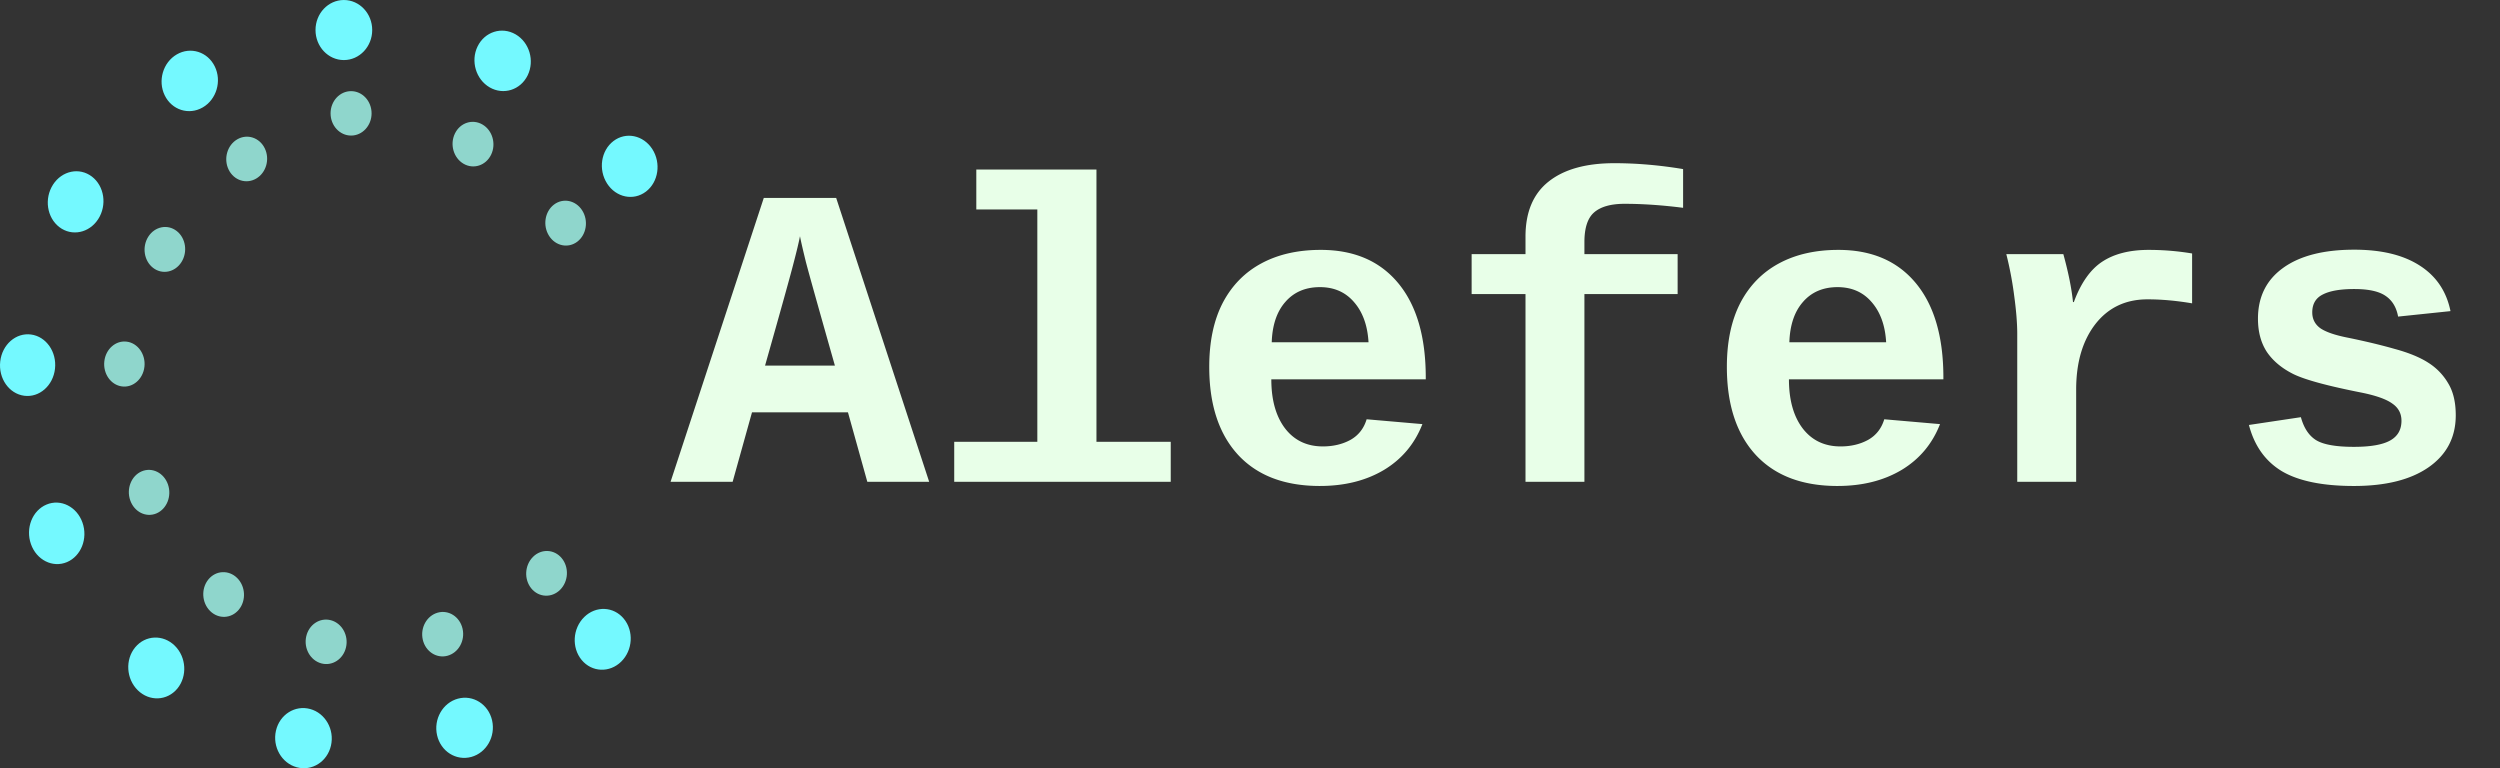 <svg width="384" height="118" viewBox="0 0 384 118" xmlns="http://www.w3.org/2000/svg">
    <rect x="0" y="0" width="384" height="118" fill="#333333" stroke="none"/>
    <path d="M52.817 9.226c-2.405 0-4.354-2.066-4.354-4.613 0-2.548 1.95-4.613 4.354-4.613 2.406 0 4.355 2.065 4.355 4.613 0 2.547-1.95 4.613-4.355 4.613Zm22.398 4.195c-2.123-1.23-2.954-4.049-1.855-6.299 1.1-2.25 3.712-3.077 5.835-1.848 2.123 1.23 2.953 4.049 1.855 6.298-1.1 2.25-3.712 3.077-5.835 1.849ZM93.25 28.192c-1.38-2.144-.942-5.066.975-6.527 1.918-1.461 4.59-.909 5.97 1.236 1.379 2.144.943 5.065-.975 6.527-1.918 1.461-4.59.908-5.97-1.236Zm-3.51 66.58c1.787-1.75 4.507-1.636 6.072.258 1.567 1.893 1.389 4.848-.398 6.599-1.787 1.751-4.507 1.636-6.072-.258-1.567-1.893-1.389-4.848.399-6.598Zm-19.405 12.543c2.333-.633 4.683.857 5.25 3.329.566 2.472-.866 4.99-3.2 5.623-2.333.633-4.683-.857-5.25-3.329-.566-2.472.866-4.99 3.2-5.623Zm-22.698 1.587c2.334.633 3.766 3.15 3.2 5.623-.567 2.472-2.917 3.963-5.25 3.329-2.334-.632-3.767-3.15-3.2-5.622.566-2.472 2.916-3.963 5.25-3.33Zm-20.799-9.731c1.787 1.75 1.966 4.705.4 6.598-1.567 1.893-4.285 2.009-6.072.258-1.787-1.752-1.966-4.706-.4-6.6 1.567-1.893 4.286-2.008 6.072-.257Zm-14.17-18.904c.862 2.443-.211 5.165-2.396 6.078-2.186.913-4.657-.327-5.518-2.77-.863-2.445.211-5.165 2.396-6.078 2.186-.913 4.657.327 5.518 2.77Zm-4.22-23.622c-.293 2.598-2.414 4.453-4.738 4.141-2.324-.31-3.97-2.667-3.676-5.266.293-2.597 2.414-4.45 4.737-4.14 2.323.31 3.971 2.667 3.677 5.265Zm6.64-22.995c-1.379 2.144-4.052 2.697-5.969 1.236-1.918-1.462-2.354-4.384-.975-6.529 1.38-2.142 4.051-2.697 5.97-1.236 1.917 1.462 2.353 4.385.973 6.53Zm16.049-17.148c-2.123 1.228-4.736.401-5.834-1.848-1.1-2.25-.269-5.069 1.854-6.298 2.123-1.23 4.735-.401 5.834 1.849 1.1 2.25.269 5.068-1.854 6.297Z"
          fill="#74F9FF"/>
    <path d="M53.925 20.823c-1.739 0-3.15-1.527-3.15-3.41 0-1.885 1.411-3.413 3.15-3.413 1.74 0 3.15 1.528 3.15 3.411 0 1.885-1.41 3.412-3.15 3.412Zm17.272 4.328c-1.537-.897-2.13-2.975-1.324-4.638.804-1.664 2.7-2.285 4.237-1.386 1.536.897 2.128 2.974 1.324 4.637-.805 1.664-2.703 2.285-4.237 1.387Zm13.142 11.08c-.998-1.566-.668-3.712.736-4.794 1.404-1.08 3.35-.686 4.348.88.998 1.566.668 3.712-.736 4.794-1.404 1.08-3.35.686-4.348-.88ZM81.875 85.53c1.292-1.28 3.27-1.182 4.416.219 1.148 1.4 1.03 3.572-.263 4.851-1.293 1.28-3.27 1.182-4.418-.218-1.146-1.4-1.028-3.573.265-4.852ZM67.243 94.1c1.688-.463 3.392.644 3.807 2.473.415 1.828-.617 3.685-2.305 4.147-1.688.463-3.392-.645-3.807-2.472-.414-1.828.619-3.686 2.305-4.148Zm-16.398 1.173c1.688.463 2.72 2.32 2.305 4.147-.415 1.83-2.12 2.936-3.807 2.474-1.688-.463-2.72-2.32-2.305-4.147.414-1.83 2.118-2.936 3.807-2.474ZM36.427 88.78c1.293 1.28 1.41 3.453.264 4.853-1.147 1.4-3.124 1.498-4.417.219-1.293-1.28-1.41-3.452-.264-4.852 1.147-1.4 3.125-1.498 4.417-.219Zm-10.63-14.375c.622 1.785-.17 3.78-1.77 4.455-1.599.675-3.401-.225-4.025-2.01-.623-1.784.168-3.779 1.768-4.454 1.6-.676 3.402.224 4.027 2.009Zm-3.612-18.072c-.213 1.897-1.763 3.25-3.464 3.02-1.701-.23-2.91-1.954-2.697-3.853.211-1.897 1.763-3.25 3.464-3.02 1.7.23 2.908 1.955 2.697 3.853Zm5.68-16.066c-.997 1.567-2.944 1.96-4.348.879-1.404-1.08-1.733-3.226-.736-4.794.997-1.565 2.945-1.96 4.349-.878 1.404 1.081 1.733 3.226.736 4.794l-.001-.001ZM39.349 27.43c-1.535.898-3.433.277-4.237-1.387-.804-1.663-.212-3.74 1.323-4.637 1.536-.898 3.433-.277 4.237 1.387.806 1.664.213 3.74-1.323 4.637Z"
          fill="#A6FFF2" fill-opacity=".8"/>
    <path d="M142.721 74h-9.502l-2.973-10.666h-14.738L112.534 74H103l14.318-43.6h11.118L142.721 74Zm-19.844-37.718c-.172.905-.496 2.263-.97 4.073-.452 1.788-1.917 7.056-4.395 15.804h10.73c-2.521-8.877-4.008-14.188-4.46-15.934-.431-1.745-.733-3.06-.905-3.943Zm45.539 31.577h11.409V74h-33.257v-6.14h12.766V32.177h-9.373v-6.141h18.455v41.822Zm34.324 6.787c-5.43 0-9.621-1.594-12.573-4.783-2.952-3.21-4.427-7.714-4.427-13.51 0-3.878.689-7.153 2.068-9.825 1.401-2.672 3.383-4.697 5.947-6.076 2.564-1.38 5.602-2.069 9.114-2.069 5.107 0 9.071 1.702 11.894 5.107 2.823 3.404 4.234 8.241 4.234 14.511v.26h-23.723c0 3.166.7 5.677 2.101 7.53 1.422 1.853 3.361 2.78 5.817 2.78 1.595 0 3.006-.335 4.234-1.003 1.228-.69 2.058-1.745 2.489-3.167l8.565.743c-1.185 3.038-3.157 5.387-5.915 7.046-2.758 1.638-6.033 2.456-9.825 2.456Zm0-30.542c-2.219 0-3.986.754-5.301 2.262-1.314 1.487-2.014 3.556-2.1 6.206h14.867c-.151-2.586-.894-4.644-2.23-6.173-1.315-1.53-3.06-2.295-5.236-2.295Zm40.626 1.066V74h-9.049V45.17h-8.274v-6.14h8.274v-2.683c0-3.75 1.174-6.56 3.523-8.436 2.37-1.896 5.742-2.844 10.116-2.844 3.426 0 6.949.302 10.568.905v5.947c-3.232-.41-6.227-.614-8.985-.614-2.111 0-3.673.442-4.686 1.325-.991.862-1.487 2.381-1.487 4.557v1.843h14.318v6.14h-14.318Zm38.881 29.476c-5.429 0-9.62-1.594-12.572-4.783-2.952-3.21-4.428-7.714-4.428-13.51 0-3.878.69-7.153 2.069-9.825 1.4-2.672 3.382-4.697 5.946-6.076 2.564-1.38 5.603-2.069 9.115-2.069 5.106 0 9.071 1.702 11.894 5.107 2.822 3.404 4.233 8.241 4.233 14.511v.26h-23.723c0 3.166.701 5.677 2.101 7.53 1.422 1.853 3.362 2.78 5.818 2.78 1.594 0 3.006-.335 4.234-1.003 1.228-.69 2.058-1.745 2.488-3.167l8.565.743c-1.185 3.038-3.156 5.387-5.914 7.046-2.758 1.638-6.033 2.456-9.826 2.456Zm0-30.542c-2.219 0-3.986.754-5.3 2.262-1.314 1.487-2.015 3.556-2.101 6.206h14.867c-.15-2.586-.894-4.644-2.23-6.173-1.314-1.53-3.059-2.295-5.236-2.295Zm54.46 2.489c-2.413-.41-4.697-.615-6.852-.615-3.361 0-6.033 1.272-8.015 3.814-1.961 2.543-2.942 5.893-2.942 10.052V74h-9.049V51.344c0-1.638-.151-3.566-.453-5.786a54.443 54.443 0 0 0-1.228-6.528h8.759c.776 2.8 1.271 5.257 1.487 7.369h.129c1.077-2.93 2.532-5 4.363-6.206 1.832-1.206 4.213-1.81 7.143-1.81 2.241 0 4.46.183 6.658.55v7.66Zm40.497 17.194c0 3.383-1.39 6.044-4.169 7.983-2.758 1.918-6.583 2.876-11.474 2.876-4.805 0-8.489-.754-11.053-2.262-2.543-1.53-4.234-3.9-5.075-7.11l7.983-1.196c.453 1.659 1.229 2.833 2.327 3.523 1.121.69 3.06 1.034 5.818 1.034 2.543 0 4.396-.323 5.559-.97 1.164-.646 1.745-1.659 1.745-3.038 0-1.12-.474-2.004-1.422-2.65-.926-.668-2.51-1.228-4.751-1.68-5.128-1.013-8.586-1.95-10.375-2.813-1.788-.883-3.156-2.014-4.104-3.393-.927-1.4-1.39-3.114-1.39-5.14 0-3.339 1.282-5.935 3.846-7.788 2.586-1.875 6.238-2.812 10.957-2.812 4.158 0 7.498.808 10.019 2.424 2.542 1.616 4.126 3.954 4.751 7.013l-8.048.84c-.258-1.421-.894-2.477-1.907-3.167-1.012-.71-2.618-1.066-4.815-1.066-2.155 0-3.771.28-4.848.84-1.078.539-1.616 1.455-1.616 2.747 0 1.013.409 1.821 1.228 2.424.84.582 2.241 1.067 4.201 1.455 2.737.56 5.161 1.142 7.272 1.745 2.134.582 3.836 1.282 5.107 2.1a9.18 9.18 0 0 1 3.07 3.168c.776 1.271 1.164 2.909 1.164 4.913Z"
          fill="#E8FFE8"/>
</svg>